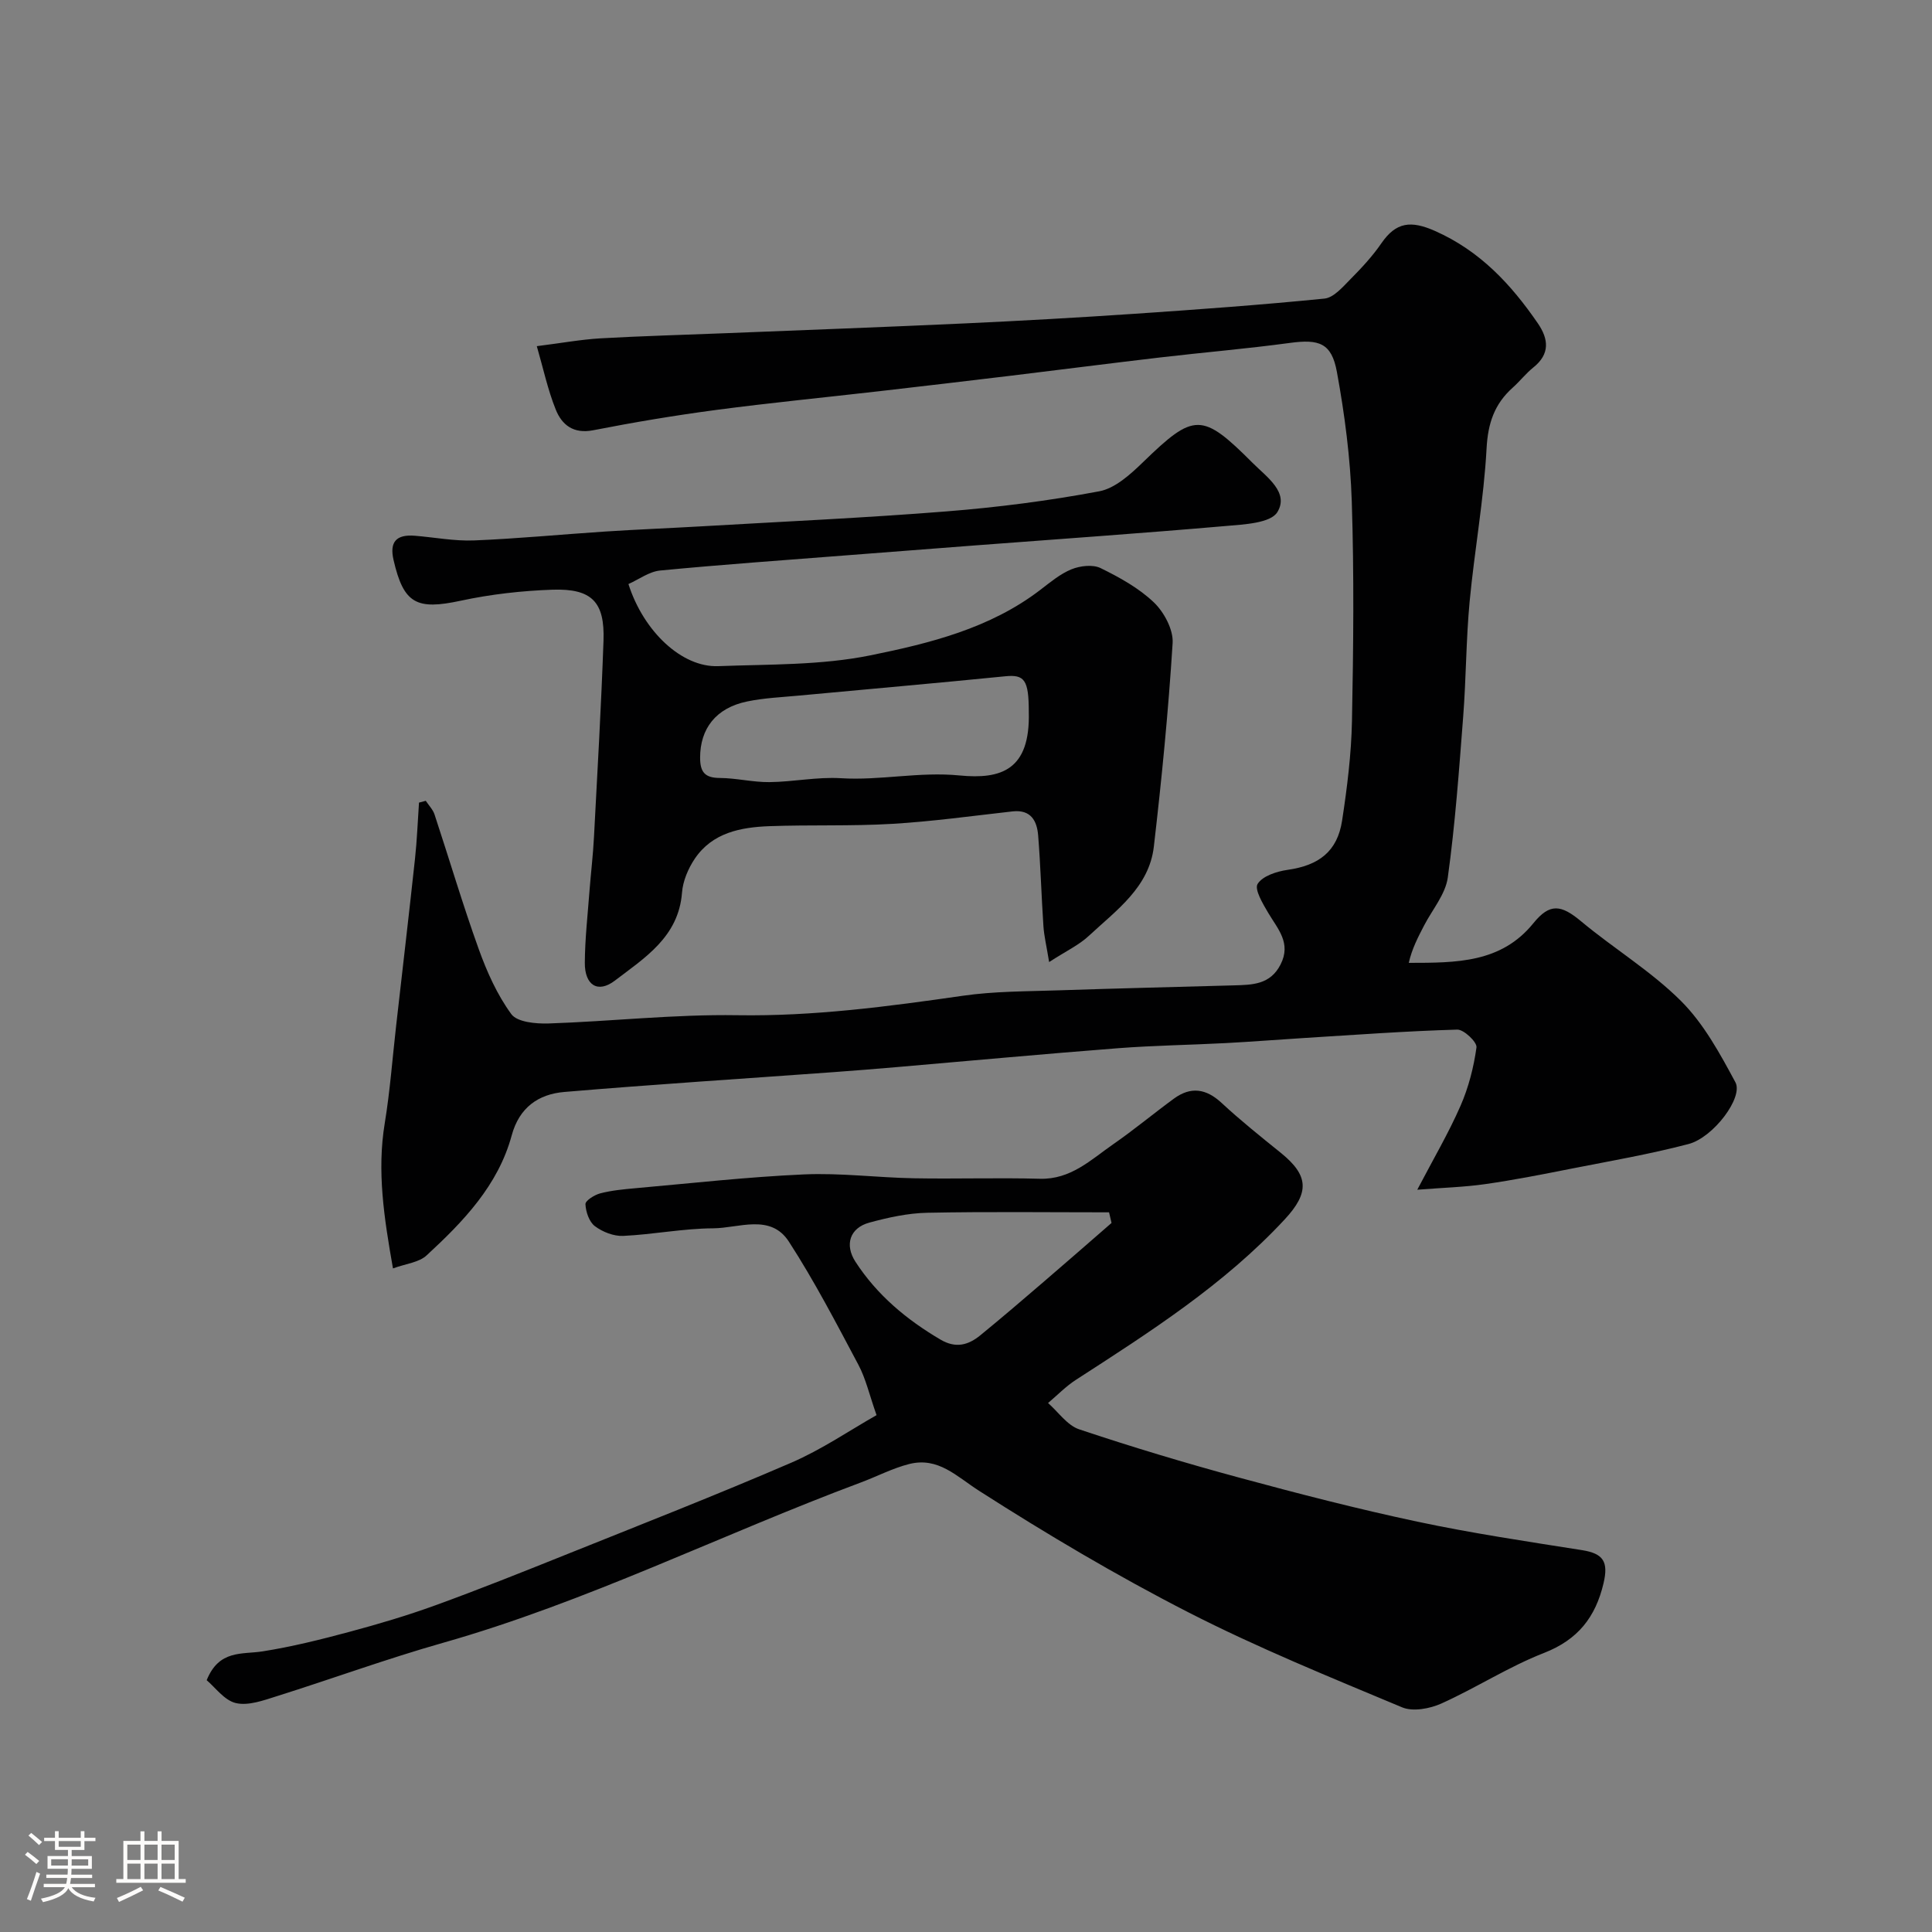 <svg enable-background="new 0 0 400 400" viewBox="0 0 400 400" xmlns="http://www.w3.org/2000/svg"><rect x="0" y="0" width="400" height="400" fill="#808080" stroke="none"/><path d="m5.17 384 .55-.58c.85.61 1.65 1.24 2.4 1.87l-.59.64c-.83-.73-1.62-1.38-2.36-1.93m1.22 9.53-.82-.34c.71-1.76 1.37-3.64 1.98-5.63.24.13.5.25.76.36-.6 1.67-1.24 3.54-1.92 5.61m-.5-13.5.57-.54c.56.44 1.31 1.06 2.26 1.87l-.64.64c-.68-.66-1.41-1.32-2.19-1.97m3.25.46h2.24v-1.36h.77v1.36h4.57v-1.36h.76v1.36h2.28v.69h-2.28v1.84h-2.64v1.26h4.18v2.64h-4.21c0 .45-.02.86-.05 1.21h4.32v.69h-4.38c-.04.34-.1.75-.19 1.22h5.15v.69h-4.82c.87 1.19 2.51 1.92 4.93 2.19-.17.31-.3.57-.37.76-2.77-.49-4.52-1.41-5.26-2.76-.56 1.26-2.3 2.23-5.24 2.9-.12-.24-.26-.48-.43-.72 2.73-.55 4.38-1.34 4.96-2.38h-4.38v-.69h4.65c.1-.38.17-.79.21-1.22h-4.32v-.69h4.4c.03-.34.05-.75.05-1.21h-4.2v-2.64h4.23v-1.26h-2.69v-1.84h-2.24zm1.46 4.46v1.29h3.45c.01-.4.02-.57.01-.53v-.32-.45h-3.46zm1.55-2.59h4.57v-1.19h-4.57zm6.11 2.59h-3.42v.77c-.01.19-.01.37-.02.53h3.44v-1.29z" fill="#fcfbfa"/><path d="m32.63 379.16h.82v1.98h3.54v7.89h1.46v.78h-14.37v-.78h1.46v-7.89h3.54v-1.98h.82v1.98h2.73zm-3.49 11.48.5.73c-1.61.82-3.28 1.63-5 2.41-.13-.27-.28-.55-.44-.82 1.75-.72 3.4-1.49 4.94-2.32m-2.78-5.55h2.73v-3.18h-2.73zm0 3.95h2.73v-3.2h-2.73zm3.54-3.95h2.73v-3.18h-2.73zm0 3.95h2.73v-3.2h-2.73zm7.89 4.68c-1.84-.92-3.51-1.7-5.02-2.32l.45-.73c1.89.8 3.57 1.55 5.04 2.23zm-1.62-11.81h-2.73v3.18h2.73zm-2.73 7.13h2.73v-3.2h-2.73z" fill="#fcfbfa"/><g fill="#010102"><path d="m81.36 262.61c-1.85-10.48-3.34-20.13-1.7-30.07 1.09-6.63 1.58-13.35 2.34-20.03 1.31-11.57 2.67-23.13 3.92-34.7.42-3.86.56-7.76.83-11.64.47-.12.93-.25 1.4-.37.62.94 1.48 1.8 1.82 2.84 3.06 9.26 5.82 18.62 9.12 27.79 1.7 4.74 3.83 9.51 6.77 13.53 1.22 1.67 5.08 2.02 7.71 1.94 13.04-.44 26.08-1.92 39.09-1.71 15.76.25 31.19-1.8 46.69-4.03 6.51-.94 13.18-.9 19.79-1.12 12.1-.41 24.2-.69 36.3-1.03 3.81-.11 7.54-.12 9.68-4.31 2.28-4.46-.58-7.36-2.56-10.72-1.11-1.88-2.89-4.86-2.18-5.98 1.03-1.64 3.94-2.58 6.17-2.9 6.51-.92 10.34-3.81 11.32-10.22 1.04-6.81 1.9-13.7 2.04-20.57.3-15.16.45-30.34-.04-45.49-.29-8.97-1.46-17.98-3.08-26.82-1.1-6.01-3.7-6.82-9.75-6-8.93 1.21-17.92 1.96-26.87 3.01-10.25 1.2-20.48 2.52-30.73 3.76-9.11 1.1-18.23 2.17-27.35 3.22-11.24 1.29-22.5 2.39-33.71 3.87-8.56 1.13-17.09 2.56-25.57 4.22-4.1.8-6.47-1.12-7.74-4.26-1.67-4.14-2.6-8.57-3.93-13.15 5.09-.64 9.12-1.38 13.18-1.62 8.59-.49 17.2-.71 25.8-1.06 16.53-.66 33.07-1.27 49.6-2.03 11.71-.54 23.41-1.2 35.1-1.99 13.14-.89 26.28-1.84 39.39-3.15 1.91-.19 3.78-2.39 5.35-3.98 2.31-2.33 4.59-4.78 6.44-7.47 3.04-4.42 6.12-4.76 11.11-2.55 9.33 4.14 15.74 11.05 21.29 19.13 2.22 3.24 2.55 6.34-.93 9.12-1.55 1.24-2.79 2.86-4.28 4.19-3.77 3.37-5.13 7.34-5.41 12.57-.57 10.61-2.51 21.14-3.51 31.74-.74 7.89-.72 15.85-1.33 23.76-.86 11.14-1.66 22.3-3.19 33.35-.48 3.47-3.2 6.64-4.91 9.94-1.25 2.41-2.51 4.81-3.17 7.73 9.87-.01 19.13.03 25.8-8.21 3.41-4.21 5.75-3.84 9.87-.4 6.78 5.65 14.48 10.31 20.68 16.49 4.71 4.69 8.08 10.9 11.28 16.85 1.68 3.13-4.57 11.43-9.71 12.78-8 2.1-16.19 3.51-24.32 5.11-5.91 1.17-11.83 2.34-17.78 3.19-4.34.62-8.75.74-14.06 1.16 3.36-6.42 6.49-11.74 8.95-17.36 1.67-3.81 2.74-7.99 3.31-12.11.15-1.08-2.61-3.72-3.98-3.68-10.54.3-21.08 1.08-31.61 1.73-5.43.34-10.86.77-16.3 1.06-7.43.39-14.88.49-22.3 1.06-15.24 1.18-30.46 2.59-45.7 3.9-4.43.38-8.86.74-13.29 1.06-18.56 1.35-37.13 2.53-55.68 4.1-5.33.45-9.32 3.19-10.89 9-2.81 10.34-10 17.81-17.59 24.81-1.57 1.49-4.31 1.74-6.99 2.72z"/><path d="m42.79 347.87c2.57-6.37 7.31-5.3 11.57-5.97 6.08-.96 12.09-2.46 18.04-4.06 5.96-1.6 11.9-3.36 17.69-5.46 8.98-3.26 17.86-6.81 26.73-10.37 15.69-6.3 31.45-12.46 46.97-19.16 6.37-2.75 12.2-6.75 17.69-9.86-1.49-4.21-2.22-7.55-3.77-10.45-4.58-8.61-9.09-17.3-14.38-25.47-3.8-5.87-10.36-2.79-15.68-2.76-6.21.03-12.41 1.28-18.63 1.57-1.95.09-4.27-.82-5.86-2.02-1.18-.89-1.88-2.97-1.95-4.55-.03-.73 1.87-1.93 3.07-2.24 2.35-.61 4.81-.84 7.24-1.06 11.63-1.03 23.24-2.34 34.9-2.86 7.57-.34 15.19.66 22.78.8 8.7.16 17.4-.14 26.09.1 6.39.18 10.56-3.93 15.19-7.15 4.3-2.98 8.33-6.34 12.55-9.43 3.5-2.56 6.67-2.11 9.89.88 3.91 3.63 8.09 6.97 12.24 10.32 5.81 4.69 6.01 8.22.81 13.81-12.54 13.5-27.89 23.3-43.2 33.19-2.09 1.35-3.86 3.19-5.78 4.81 2.13 1.87 3.97 4.62 6.45 5.45 10.91 3.65 21.95 6.97 33.06 9.98 12.24 3.32 24.53 6.49 36.93 9.13 11.28 2.4 22.71 4.1 34.11 5.9 4.43.7 5.51 2.4 4.45 6.88-1.66 7.01-5.3 11.66-12.31 14.4-7.34 2.86-14.07 7.24-21.27 10.48-2.39 1.07-5.87 1.72-8.11.79-14.88-6.23-29.88-12.32-44.23-19.66-14.87-7.61-29.3-16.17-43.37-25.18-4.68-3-8.45-7.05-14.46-5.54-3.44.87-6.66 2.57-10.01 3.82-28.96 10.81-56.72 24.74-86.59 33.22-11.55 3.28-22.86 7.42-34.33 11.03-2.76.87-5.91 2.03-8.49 1.42-2.38-.56-4.3-3.29-6.03-4.73zm187.34-94.67c-.17-.73-.34-1.47-.51-2.2-12.55 0-25.1-.16-37.64.09-4.02.08-8.1.98-12 2.04-4.02 1.1-5.16 4.56-2.87 8.1 4.46 6.88 10.57 11.98 17.61 16.12 3.19 1.88 5.78 1.13 8.27-.91 4.45-3.64 8.82-7.38 13.18-11.13 4.67-4 9.3-8.07 13.96-12.11z"/><path d="m217.21 199.18c-.54-3.32-1.04-5.36-1.18-7.42-.42-6.26-.59-12.53-1.09-18.78-.24-3.01-1.49-5.41-5.29-4.99-8.31.93-16.61 2.09-24.94 2.58-8.45.5-16.95.17-25.42.48-5.94.22-11.79 1.34-15.43 6.72-1.38 2.04-2.48 4.64-2.66 7.06-.71 9.16-7.74 13.49-13.89 18.19-3.56 2.72-6.26.92-6.23-3.69.03-4.93.59-9.86.96-14.79.29-3.77.75-7.52.94-11.3.72-13.53 1.49-27.05 1.97-40.59.28-8.03-2.41-10.83-10.56-10.56-6.35.22-12.77.94-18.99 2.28-9.16 1.97-11.83.65-13.92-8.43-.86-3.73.54-5.33 4.41-5.02 4.1.33 8.21 1.14 12.29.97 9.04-.37 18.07-1.25 27.1-1.84 6.59-.43 13.19-.69 19.79-1.07 16.96-.99 33.94-1.75 50.88-3.1 10.6-.84 21.19-2.2 31.63-4.16 3.32-.62 6.51-3.55 9.12-6.08 10.53-10.21 12.16-10.3 22.68.24 2.89 2.89 7.56 6.07 5.09 10.14-1.39 2.3-6.92 2.56-10.65 2.88-17.38 1.51-34.79 2.72-52.18 4.04-8.86.67-17.73 1.36-26.59 2.05-12.79 1-25.6 1.9-38.37 3.13-2.28.22-4.42 1.85-6.57 2.8 3.15 9.86 11.08 17.28 18.58 17 10.54-.4 21.28-.16 31.53-2.24 12.28-2.49 24.74-5.58 35.12-13.52 2.07-1.58 4.15-3.34 6.51-4.3 1.79-.72 4.4-1.03 6.02-.24 3.92 1.92 7.92 4.13 11.04 7.11 2.11 2.03 4.04 5.64 3.87 8.41-.88 14.08-2.26 28.14-3.89 42.15-.98 8.4-7.72 13.13-13.35 18.37-2.06 1.96-4.76 3.21-8.33 5.52zm-4.21-51.78c0-6.66-.89-7.79-4.91-7.38-14.2 1.42-28.43 2.66-42.64 3.99-3.59.34-7.23.49-10.75 1.22-6.49 1.33-9.76 5.64-9.75 11.67.01 2.97 1 4.15 4.06 4.17 3.42.02 6.85.89 10.27.86 4.94-.05 9.9-1.11 14.8-.81 8.21.51 16.21-1.39 24.59-.57 8.64.84 14.65-1.13 14.33-13.15z"/></g></svg>